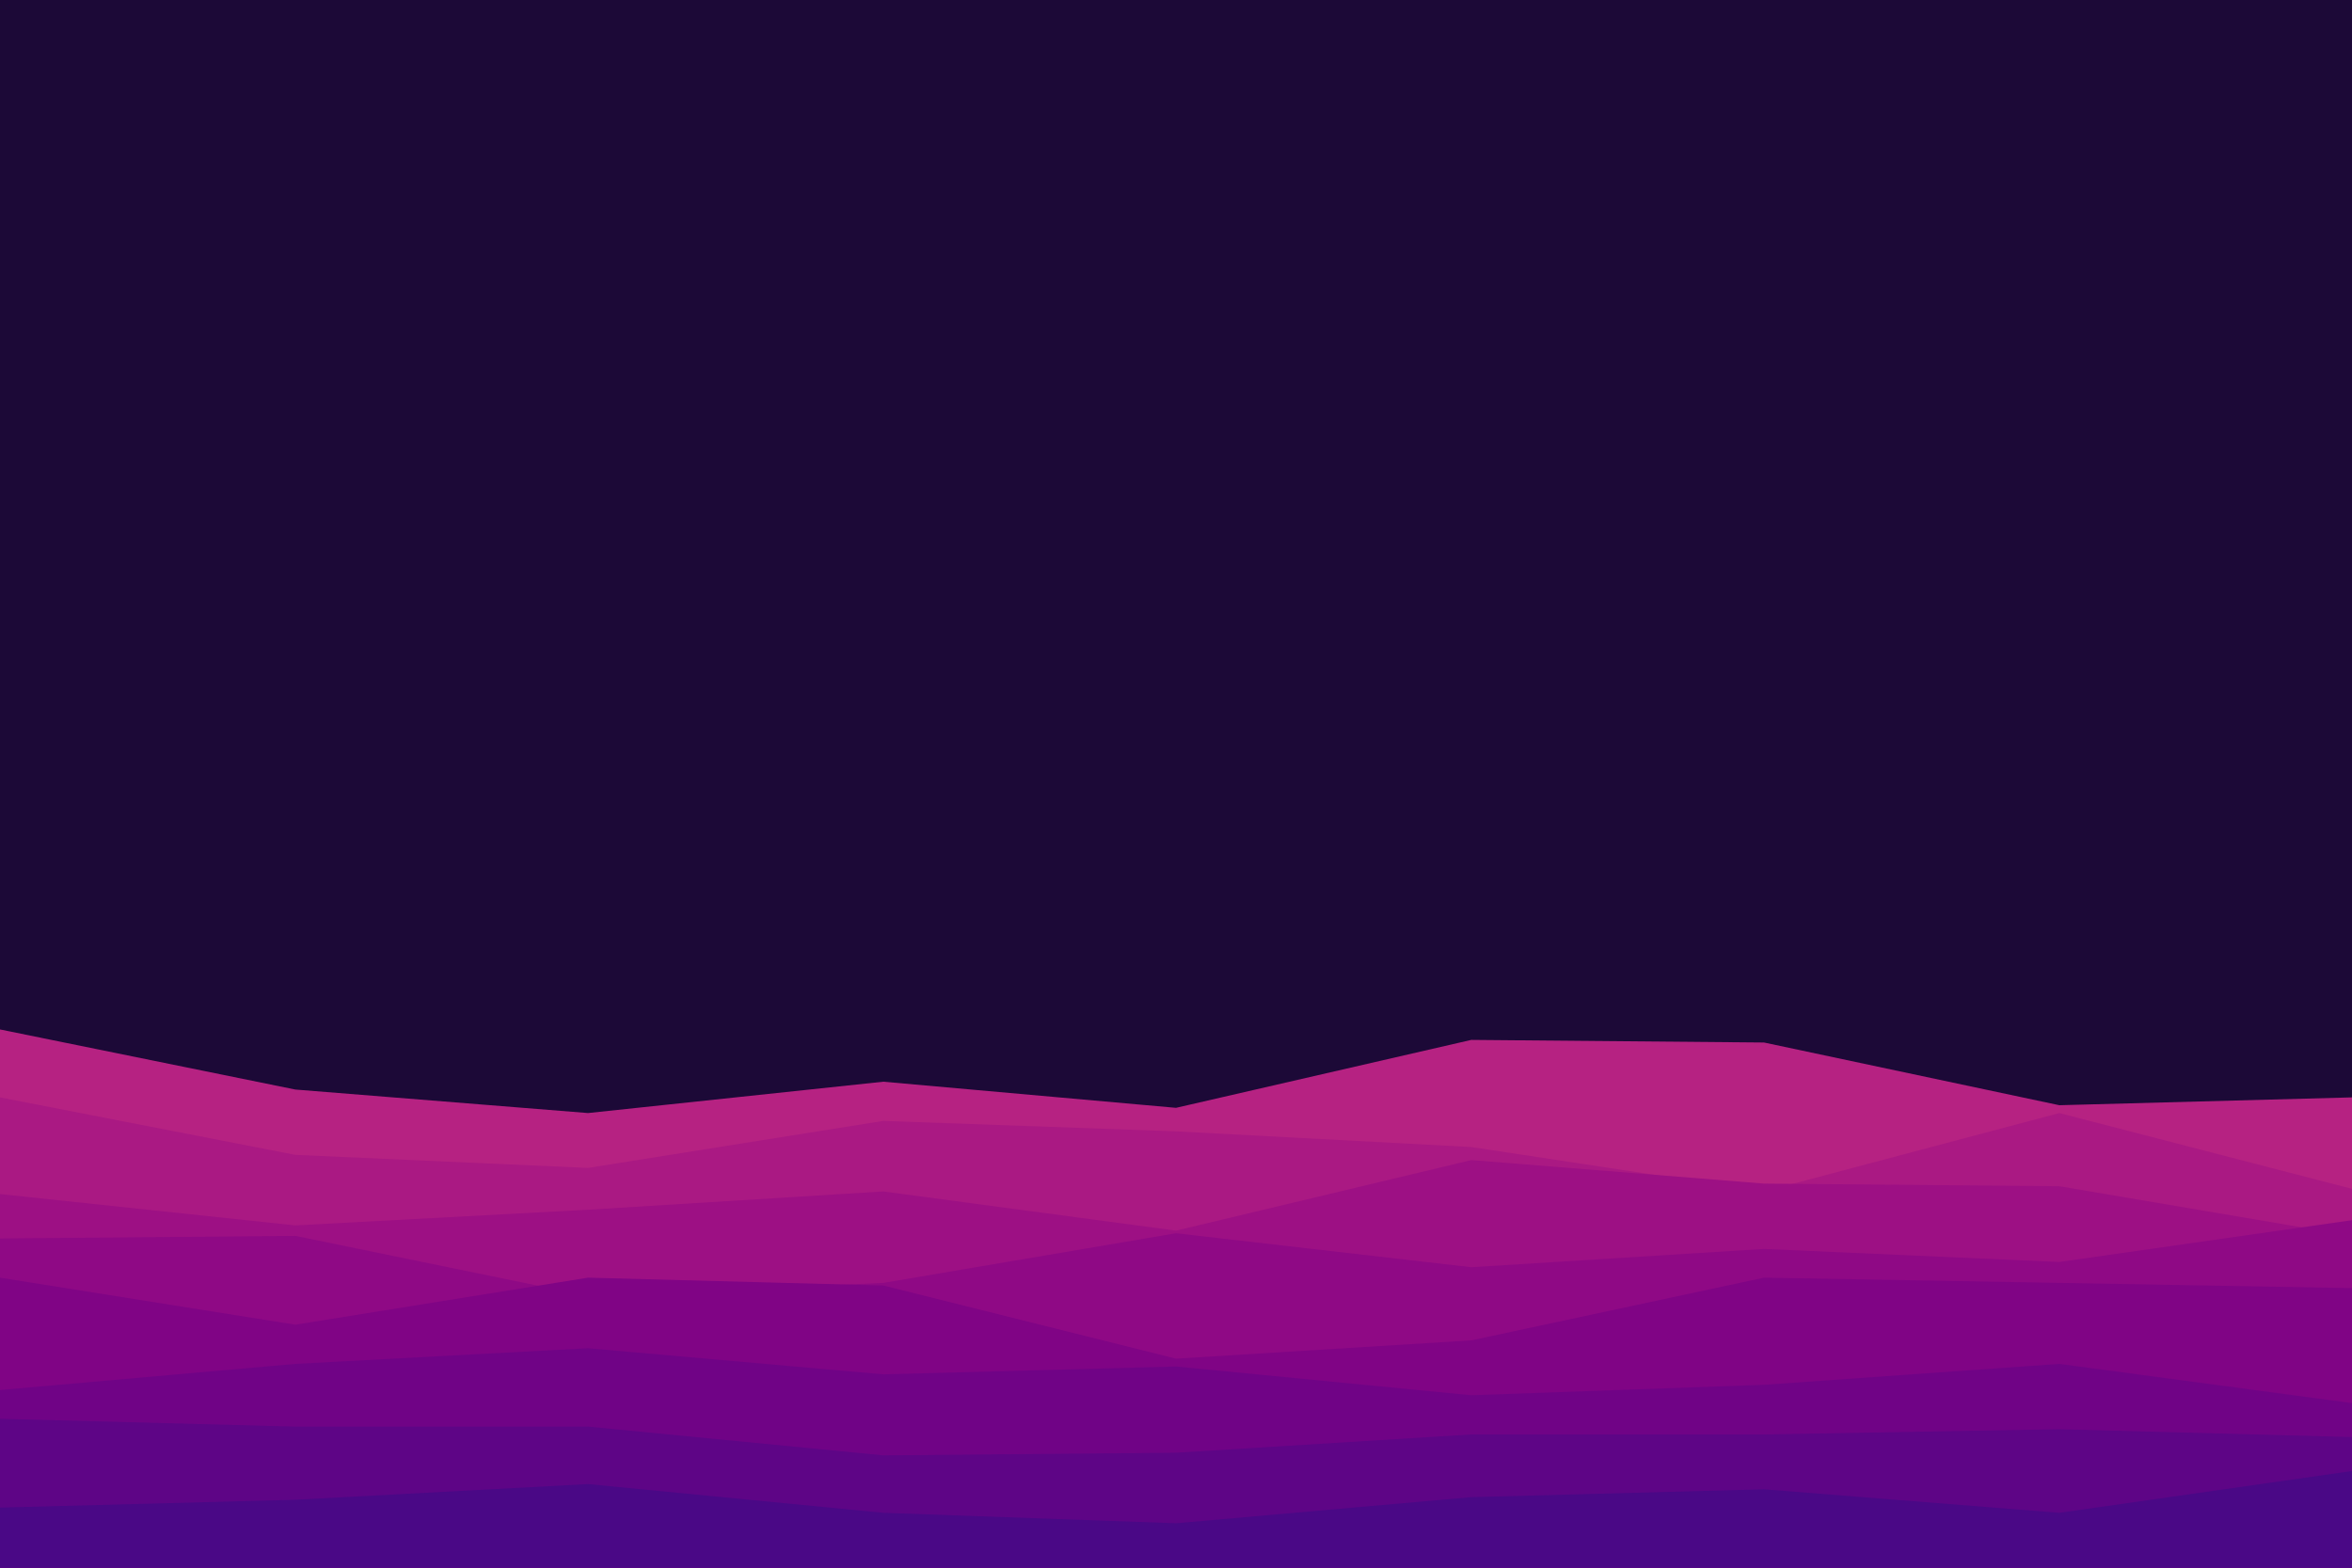 <svg id="visual" viewBox="0 0 900 600" width="900" height="600" xmlns="http://www.w3.org/2000/svg" xmlns:xlink="http://www.w3.org/1999/xlink" version="1.1"><rect x="0" y="0" width="900" height="600" fill="#1c0937"></rect><path d="M0 394L113 417L225 426L338 414L450 424L563 398L675 399L788 423L900 420L900 601L788 601L675 601L563 601L450 601L338 601L225 601L113 601L0 601Z" fill="#b62282"></path><path d="M0 420L113 442L225 447L338 429L450 433L563 439L675 456L788 426L900 455L900 601L788 601L675 601L563 601L450 601L338 601L225 601L113 601L0 601Z" fill="#aa1983"></path><path d="M0 457L113 469L225 463L338 456L450 471L563 444L675 453L788 454L900 473L900 601L788 601L675 601L563 601L450 601L338 601L225 601L113 601L0 601Z" fill="#9d1084"></path><path d="M0 474L113 473L225 496L338 491L450 472L563 485L675 478L788 483L900 467L900 601L788 601L675 601L563 601L450 601L338 601L225 601L113 601L0 601Z" fill="#8f0985"></path><path d="M0 489L113 507L225 489L338 492L450 520L563 513L675 489L788 491L900 493L900 601L788 601L675 601L563 601L450 601L338 601L225 601L113 601L0 601Z" fill="#800485"></path><path d="M0 532L113 522L225 516L338 526L450 523L563 534L675 530L788 522L900 537L900 601L788 601L675 601L563 601L450 601L338 601L225 601L113 601L0 601Z" fill="#700386"></path><path d="M0 543L113 546L225 546L338 557L450 556L563 549L675 549L788 547L900 550L900 601L788 601L675 601L563 601L450 601L338 601L225 601L113 601L0 601Z" fill="#5e0586"></path><path d="M0 577L113 574L225 568L338 579L450 583L563 573L675 570L788 579L900 563L900 601L788 601L675 601L563 601L450 601L338 601L225 601L113 601L0 601Z" fill="#4a0886"></path></svg>